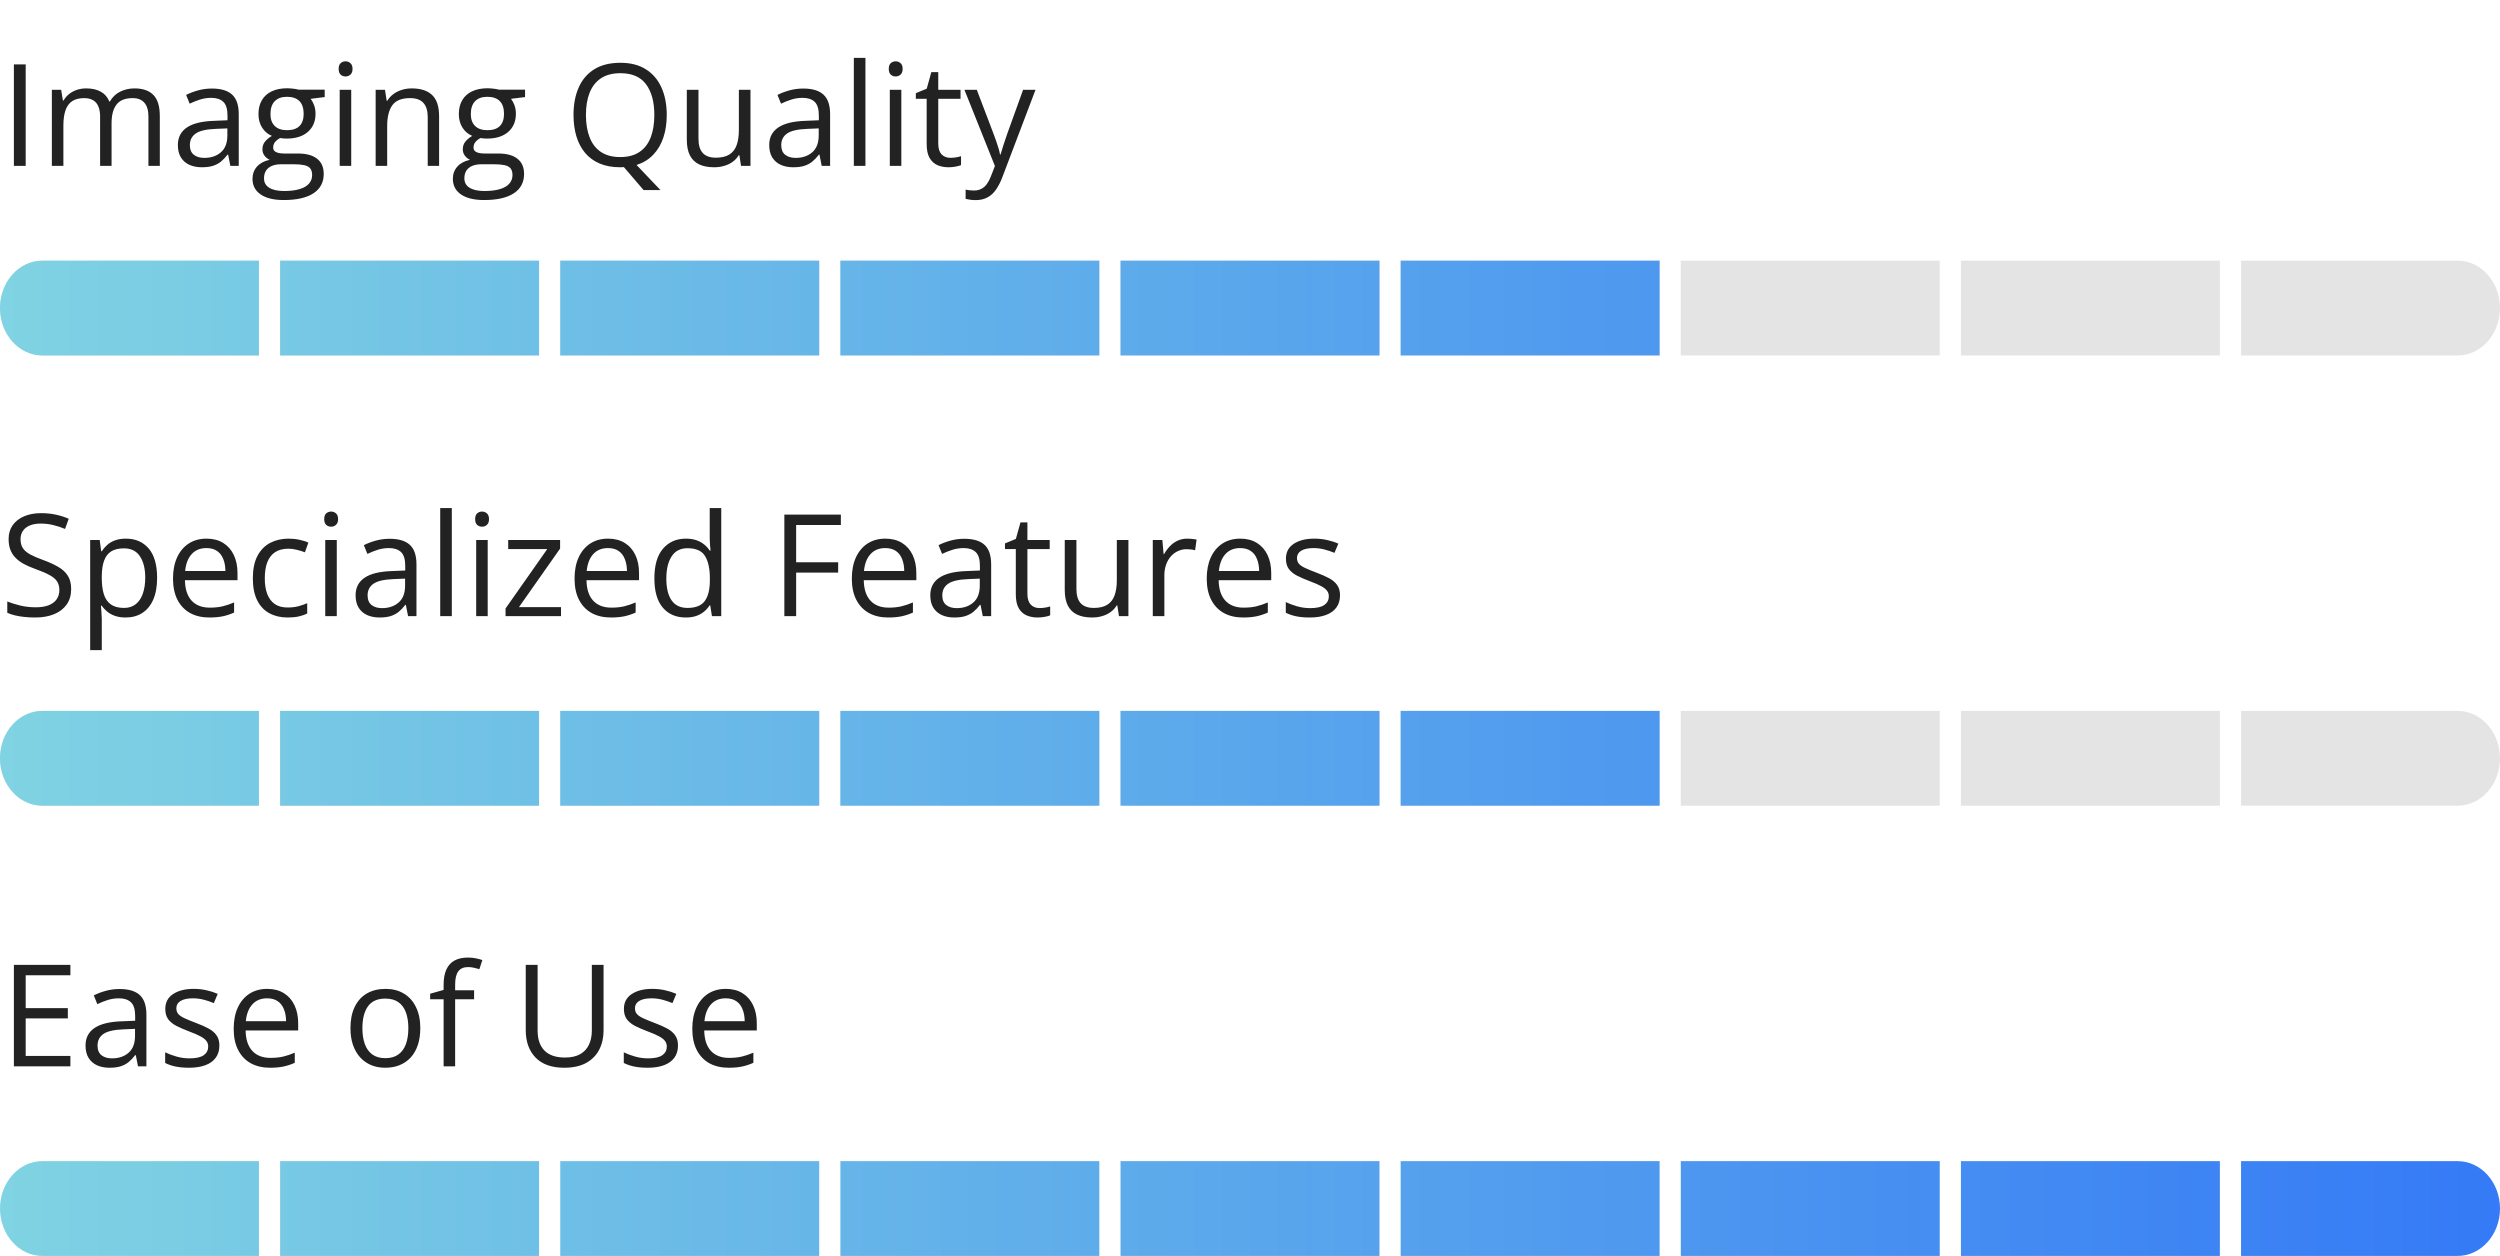 <svg width="211" height="106" viewBox="0 0 211 106" fill="none" xmlns="http://www.w3.org/2000/svg">
<path d="M1.172 14V5.434H2.168V14H1.172ZM11.35 7.461C12.057 7.461 12.59 7.646 12.949 8.018C13.309 8.385 13.488 8.977 13.488 9.793V14H12.527V9.84C12.527 9.32 12.414 8.932 12.188 8.674C11.965 8.412 11.633 8.281 11.191 8.281C10.57 8.281 10.119 8.461 9.838 8.82C9.557 9.18 9.416 9.709 9.416 10.408V14H8.449V9.84C8.449 9.492 8.398 9.203 8.297 8.973C8.199 8.742 8.051 8.57 7.852 8.457C7.656 8.34 7.408 8.281 7.107 8.281C6.682 8.281 6.34 8.369 6.082 8.545C5.824 8.721 5.637 8.982 5.52 9.33C5.406 9.674 5.35 10.098 5.35 10.602V14H4.377V7.578H5.162L5.309 8.486H5.361C5.49 8.264 5.652 8.076 5.848 7.924C6.043 7.771 6.262 7.656 6.504 7.578C6.746 7.5 7.004 7.461 7.277 7.461C7.766 7.461 8.174 7.553 8.502 7.736C8.834 7.916 9.074 8.191 9.223 8.562H9.275C9.486 8.191 9.775 7.916 10.143 7.736C10.51 7.553 10.912 7.461 11.35 7.461ZM17.889 7.473C18.654 7.473 19.223 7.645 19.594 7.988C19.965 8.332 20.15 8.881 20.15 9.635V14H19.441L19.254 13.051H19.207C19.027 13.285 18.84 13.482 18.645 13.643C18.449 13.799 18.223 13.918 17.965 14C17.711 14.078 17.398 14.117 17.027 14.117C16.637 14.117 16.289 14.049 15.984 13.912C15.684 13.775 15.445 13.568 15.27 13.291C15.098 13.014 15.012 12.662 15.012 12.236C15.012 11.596 15.266 11.104 15.773 10.76C16.281 10.416 17.055 10.229 18.094 10.197L19.201 10.15V9.758C19.201 9.203 19.082 8.814 18.844 8.592C18.605 8.369 18.27 8.258 17.836 8.258C17.5 8.258 17.18 8.307 16.875 8.404C16.57 8.502 16.281 8.617 16.008 8.75L15.709 8.012C15.998 7.863 16.33 7.736 16.705 7.631C17.08 7.525 17.475 7.473 17.889 7.473ZM19.189 10.836L18.211 10.877C17.41 10.908 16.846 11.039 16.518 11.27C16.189 11.5 16.025 11.826 16.025 12.248C16.025 12.615 16.137 12.887 16.359 13.062C16.582 13.238 16.877 13.326 17.244 13.326C17.814 13.326 18.281 13.168 18.645 12.852C19.008 12.535 19.189 12.06 19.189 11.428V10.836ZM23.947 16.883C23.104 16.883 22.453 16.725 21.996 16.408C21.539 16.096 21.311 15.656 21.311 15.09C21.311 14.688 21.438 14.344 21.691 14.059C21.949 13.773 22.305 13.584 22.758 13.49C22.59 13.412 22.445 13.295 22.324 13.139C22.207 12.982 22.148 12.803 22.148 12.6C22.148 12.365 22.213 12.16 22.342 11.984C22.475 11.805 22.676 11.633 22.945 11.469C22.609 11.332 22.336 11.102 22.125 10.777C21.918 10.449 21.814 10.068 21.814 9.635C21.814 9.174 21.91 8.781 22.102 8.457C22.293 8.129 22.57 7.879 22.934 7.707C23.297 7.535 23.736 7.449 24.252 7.449C24.365 7.449 24.479 7.455 24.592 7.467C24.709 7.475 24.82 7.488 24.926 7.508C25.031 7.523 25.123 7.543 25.201 7.566H27.404V8.193L26.221 8.34C26.338 8.492 26.436 8.676 26.514 8.891C26.592 9.105 26.631 9.344 26.631 9.605C26.631 10.246 26.414 10.756 25.98 11.135C25.547 11.51 24.951 11.697 24.193 11.697C24.014 11.697 23.83 11.682 23.643 11.65C23.451 11.756 23.305 11.873 23.203 12.002C23.105 12.131 23.057 12.279 23.057 12.447C23.057 12.572 23.094 12.672 23.168 12.746C23.246 12.82 23.357 12.875 23.502 12.91C23.646 12.941 23.82 12.957 24.023 12.957H25.154C25.854 12.957 26.389 13.104 26.76 13.396C27.135 13.69 27.322 14.117 27.322 14.68C27.322 15.391 27.033 15.935 26.455 16.314C25.877 16.693 25.041 16.883 23.947 16.883ZM23.977 16.121C24.508 16.121 24.947 16.066 25.295 15.957C25.646 15.852 25.908 15.697 26.08 15.494C26.256 15.295 26.344 15.057 26.344 14.779C26.344 14.521 26.285 14.326 26.168 14.193C26.051 14.065 25.879 13.979 25.652 13.935C25.426 13.889 25.148 13.865 24.82 13.865H23.707C23.418 13.865 23.166 13.91 22.951 14C22.736 14.09 22.57 14.223 22.453 14.398C22.34 14.574 22.283 14.793 22.283 15.055C22.283 15.402 22.43 15.666 22.723 15.846C23.016 16.029 23.434 16.121 23.977 16.121ZM24.229 10.988C24.693 10.988 25.043 10.871 25.277 10.637C25.512 10.402 25.629 10.06 25.629 9.611C25.629 9.131 25.51 8.771 25.271 8.533C25.033 8.291 24.682 8.17 24.217 8.17C23.771 8.17 23.428 8.295 23.186 8.545C22.947 8.791 22.828 9.152 22.828 9.629C22.828 10.066 22.949 10.402 23.191 10.637C23.434 10.871 23.779 10.988 24.229 10.988ZM29.643 7.578V14H28.67V7.578H29.643ZM29.168 5.176C29.328 5.176 29.465 5.229 29.578 5.334C29.695 5.436 29.754 5.596 29.754 5.814C29.754 6.029 29.695 6.189 29.578 6.295C29.465 6.4 29.328 6.453 29.168 6.453C29 6.453 28.859 6.4 28.746 6.295C28.637 6.189 28.582 6.029 28.582 5.814C28.582 5.596 28.637 5.436 28.746 5.334C28.859 5.229 29 5.176 29.168 5.176ZM34.746 7.461C35.508 7.461 36.084 7.648 36.475 8.023C36.865 8.395 37.06 8.992 37.06 9.816V14H36.1V9.881C36.1 9.346 35.977 8.945 35.73 8.68C35.488 8.414 35.115 8.281 34.611 8.281C33.9 8.281 33.4 8.482 33.111 8.885C32.822 9.287 32.678 9.871 32.678 10.637V14H31.705V7.578H32.49L32.637 8.504H32.69C32.826 8.277 33 8.088 33.211 7.936C33.422 7.779 33.658 7.662 33.92 7.584C34.182 7.502 34.457 7.461 34.746 7.461ZM40.857 16.883C40.014 16.883 39.363 16.725 38.906 16.408C38.449 16.096 38.221 15.656 38.221 15.09C38.221 14.688 38.348 14.344 38.602 14.059C38.859 13.773 39.215 13.584 39.668 13.49C39.5 13.412 39.355 13.295 39.234 13.139C39.117 12.982 39.059 12.803 39.059 12.6C39.059 12.365 39.123 12.16 39.252 11.984C39.385 11.805 39.586 11.633 39.855 11.469C39.52 11.332 39.246 11.102 39.035 10.777C38.828 10.449 38.725 10.068 38.725 9.635C38.725 9.174 38.82 8.781 39.012 8.457C39.203 8.129 39.48 7.879 39.844 7.707C40.207 7.535 40.647 7.449 41.162 7.449C41.275 7.449 41.389 7.455 41.502 7.467C41.619 7.475 41.73 7.488 41.836 7.508C41.941 7.523 42.033 7.543 42.111 7.566H44.315V8.193L43.131 8.34C43.248 8.492 43.346 8.676 43.424 8.891C43.502 9.105 43.541 9.344 43.541 9.605C43.541 10.246 43.324 10.756 42.891 11.135C42.457 11.51 41.861 11.697 41.103 11.697C40.924 11.697 40.74 11.682 40.553 11.65C40.361 11.756 40.215 11.873 40.113 12.002C40.016 12.131 39.967 12.279 39.967 12.447C39.967 12.572 40.004 12.672 40.078 12.746C40.156 12.82 40.268 12.875 40.412 12.91C40.557 12.941 40.73 12.957 40.934 12.957H42.065C42.764 12.957 43.299 13.104 43.67 13.396C44.045 13.69 44.232 14.117 44.232 14.68C44.232 15.391 43.943 15.935 43.365 16.314C42.787 16.693 41.951 16.883 40.857 16.883ZM40.887 16.121C41.418 16.121 41.857 16.066 42.205 15.957C42.557 15.852 42.818 15.697 42.99 15.494C43.166 15.295 43.254 15.057 43.254 14.779C43.254 14.521 43.195 14.326 43.078 14.193C42.961 14.065 42.789 13.979 42.562 13.935C42.336 13.889 42.059 13.865 41.73 13.865H40.617C40.328 13.865 40.076 13.91 39.861 14C39.647 14.09 39.48 14.223 39.363 14.398C39.25 14.574 39.193 14.793 39.193 15.055C39.193 15.402 39.34 15.666 39.633 15.846C39.926 16.029 40.344 16.121 40.887 16.121ZM41.139 10.988C41.603 10.988 41.953 10.871 42.188 10.637C42.422 10.402 42.539 10.06 42.539 9.611C42.539 9.131 42.42 8.771 42.182 8.533C41.943 8.291 41.592 8.17 41.127 8.17C40.682 8.17 40.338 8.295 40.096 8.545C39.857 8.791 39.738 9.152 39.738 9.629C39.738 10.066 39.859 10.402 40.102 10.637C40.344 10.871 40.69 10.988 41.139 10.988ZM56.273 9.705C56.273 10.408 56.178 11.045 55.986 11.615C55.795 12.185 55.51 12.668 55.131 13.062C54.756 13.457 54.287 13.744 53.725 13.924L55.74 16.039H54.316L52.658 14.105C52.607 14.105 52.555 14.107 52.5 14.111C52.449 14.115 52.398 14.117 52.348 14.117C51.684 14.117 51.103 14.012 50.607 13.801C50.115 13.59 49.705 13.289 49.377 12.898C49.053 12.508 48.809 12.041 48.645 11.498C48.484 10.955 48.404 10.354 48.404 9.693C48.404 8.818 48.549 8.051 48.838 7.391C49.127 6.73 49.565 6.217 50.15 5.85C50.74 5.482 51.478 5.299 52.365 5.299C53.213 5.299 53.926 5.48 54.504 5.844C55.086 6.207 55.525 6.719 55.822 7.379C56.123 8.035 56.273 8.811 56.273 9.705ZM49.453 9.705C49.453 10.432 49.557 11.06 49.764 11.592C49.971 12.123 50.287 12.533 50.713 12.822C51.143 13.111 51.688 13.256 52.348 13.256C53.012 13.256 53.555 13.111 53.977 12.822C54.402 12.533 54.717 12.123 54.92 11.592C55.123 11.06 55.225 10.432 55.225 9.705C55.225 8.6 54.992 7.736 54.527 7.115C54.066 6.49 53.346 6.178 52.365 6.178C51.701 6.178 51.154 6.32 50.725 6.605C50.295 6.891 49.975 7.297 49.764 7.824C49.557 8.348 49.453 8.975 49.453 9.705ZM63.34 7.578V14H62.543L62.402 13.098H62.35C62.217 13.32 62.045 13.508 61.834 13.66C61.623 13.812 61.385 13.926 61.119 14C60.857 14.078 60.578 14.117 60.281 14.117C59.773 14.117 59.348 14.035 59.004 13.871C58.66 13.707 58.4 13.453 58.225 13.109C58.053 12.766 57.967 12.324 57.967 11.785V7.578H58.951V11.715C58.951 12.25 59.072 12.65 59.315 12.916C59.557 13.178 59.926 13.309 60.422 13.309C60.898 13.309 61.277 13.219 61.559 13.039C61.844 12.859 62.049 12.596 62.174 12.248C62.299 11.896 62.361 11.467 62.361 10.959V7.578H63.34ZM67.799 7.473C68.564 7.473 69.133 7.645 69.504 7.988C69.875 8.332 70.061 8.881 70.061 9.635V14H69.352L69.164 13.051H69.117C68.938 13.285 68.75 13.482 68.555 13.643C68.359 13.799 68.133 13.918 67.875 14C67.621 14.078 67.309 14.117 66.938 14.117C66.547 14.117 66.199 14.049 65.894 13.912C65.594 13.775 65.356 13.568 65.18 13.291C65.008 13.014 64.922 12.662 64.922 12.236C64.922 11.596 65.176 11.104 65.684 10.76C66.191 10.416 66.965 10.229 68.004 10.197L69.111 10.15V9.758C69.111 9.203 68.992 8.814 68.754 8.592C68.516 8.369 68.18 8.258 67.746 8.258C67.41 8.258 67.09 8.307 66.785 8.404C66.481 8.502 66.191 8.617 65.918 8.75L65.619 8.012C65.908 7.863 66.24 7.736 66.615 7.631C66.99 7.525 67.385 7.473 67.799 7.473ZM69.1 10.836L68.121 10.877C67.32 10.908 66.756 11.039 66.428 11.27C66.1 11.5 65.936 11.826 65.936 12.248C65.936 12.615 66.047 12.887 66.269 13.062C66.492 13.238 66.787 13.326 67.154 13.326C67.725 13.326 68.191 13.168 68.555 12.852C68.918 12.535 69.1 12.06 69.1 11.428V10.836ZM73.043 14H72.064V4.883H73.043V14ZM76.072 7.578V14H75.1V7.578H76.072ZM75.598 5.176C75.758 5.176 75.894 5.229 76.008 5.334C76.125 5.436 76.184 5.596 76.184 5.814C76.184 6.029 76.125 6.189 76.008 6.295C75.894 6.4 75.758 6.453 75.598 6.453C75.43 6.453 75.289 6.4 75.176 6.295C75.066 6.189 75.012 6.029 75.012 5.814C75.012 5.596 75.066 5.436 75.176 5.334C75.289 5.229 75.43 5.176 75.598 5.176ZM80.209 13.32C80.369 13.32 80.533 13.307 80.701 13.279C80.869 13.252 81.006 13.219 81.111 13.18V13.935C80.998 13.986 80.84 14.029 80.637 14.065C80.438 14.1 80.242 14.117 80.051 14.117C79.711 14.117 79.402 14.059 79.125 13.941C78.848 13.82 78.625 13.617 78.457 13.332C78.293 13.047 78.211 12.652 78.211 12.148V8.34H77.297V7.865L78.217 7.484L78.603 6.09H79.189V7.578H81.07V8.34H79.189V12.119C79.189 12.521 79.281 12.822 79.465 13.021C79.652 13.221 79.9 13.32 80.209 13.32ZM81.398 7.578H82.441L83.859 11.305C83.941 11.523 84.018 11.734 84.088 11.938C84.158 12.137 84.221 12.328 84.275 12.512C84.33 12.695 84.373 12.873 84.404 13.045H84.445C84.5 12.85 84.578 12.594 84.68 12.277C84.781 11.957 84.891 11.631 85.008 11.299L86.35 7.578H87.398L84.603 14.943C84.455 15.338 84.281 15.682 84.082 15.975C83.887 16.268 83.648 16.492 83.367 16.648C83.086 16.809 82.746 16.889 82.348 16.889C82.164 16.889 82.002 16.877 81.861 16.854C81.721 16.834 81.6 16.811 81.498 16.783V16.004C81.584 16.023 81.688 16.041 81.809 16.057C81.934 16.072 82.062 16.08 82.195 16.08C82.438 16.08 82.647 16.033 82.822 15.94C83.002 15.85 83.156 15.717 83.285 15.541C83.414 15.365 83.525 15.156 83.619 14.914L83.971 14.012L81.398 7.578Z" fill="#222222"/>
<path d="M0 26C0 23.791 1.601 22 3.576 22H21.855V30H3.576C1.601 30 0 28.209 0 26Z" fill="#E4E4E4"/>
<path d="M23.643 22H45.498V30H23.643V22Z" fill="#E4E4E4"/>
<path d="M47.286 22H69.141V30H47.286V22Z" fill="#E4E4E4"/>
<path d="M70.929 22H92.784V30H70.929V22Z" fill="#E4E4E4"/>
<path d="M94.573 22H116.428V30H94.573V22Z" fill="#E4E4E4"/>
<path d="M118.216 22H140.071V30H118.216V22Z" fill="#E4E4E4"/>
<path d="M141.859 22H163.714V30H141.859V22Z" fill="#E4E4E4"/>
<path d="M165.502 22H187.357V30H165.502V22Z" fill="#E4E4E4"/>
<path d="M0 26C0 23.791 1.601 22 3.576 22H21.855V30H3.576C1.601 30 0 28.209 0 26Z" fill="url(#paint0_linear_4446_1970)"/>
<path d="M23.643 22H45.498V30H23.643V22Z" fill="url(#paint1_linear_4446_1970)"/>
<path d="M47.286 22H69.141V30H47.286V22Z" fill="url(#paint2_linear_4446_1970)"/>
<path d="M70.929 22H92.784V30H70.929V22Z" fill="url(#paint3_linear_4446_1970)"/>
<path d="M94.573 22H116.428V30H94.573V22Z" fill="url(#paint4_linear_4446_1970)"/>
<path d="M118.216 22H140.071V30H118.216V22Z" fill="url(#paint5_linear_4446_1970)"/>
<path d="M189.145 22H207.424C209.399 22 211 23.791 211 26C211 28.209 209.399 30 207.424 30H189.145V22Z" fill="#E4E4E4"/>
<path d="M6.006 49.721C6.006 50.228 5.879 50.662 5.625 51.022C5.375 51.377 5.023 51.648 4.57 51.836C4.117 52.023 3.584 52.117 2.971 52.117C2.646 52.117 2.34 52.102 2.051 52.07C1.762 52.039 1.496 51.994 1.254 51.935C1.012 51.877 0.799 51.805 0.615 51.719V50.764C0.908 50.885 1.266 50.998 1.688 51.103C2.109 51.205 2.551 51.256 3.012 51.256C3.441 51.256 3.805 51.199 4.102 51.086C4.398 50.969 4.623 50.803 4.775 50.588C4.932 50.369 5.01 50.107 5.01 49.803C5.01 49.51 4.945 49.266 4.816 49.07C4.688 48.871 4.473 48.691 4.172 48.531C3.875 48.367 3.469 48.193 2.953 48.01C2.59 47.881 2.27 47.74 1.992 47.588C1.715 47.432 1.482 47.256 1.295 47.06C1.107 46.865 0.965 46.639 0.867 46.381C0.773 46.123 0.727 45.828 0.727 45.496C0.727 45.039 0.842 44.648 1.072 44.324C1.307 43.996 1.629 43.746 2.039 43.574C2.453 43.398 2.928 43.31 3.463 43.31C3.92 43.31 4.342 43.353 4.729 43.44C5.119 43.525 5.477 43.641 5.801 43.785L5.49 44.641C5.182 44.512 4.854 44.404 4.506 44.318C4.162 44.232 3.807 44.19 3.439 44.19C3.072 44.19 2.762 44.244 2.508 44.353C2.258 44.459 2.066 44.609 1.934 44.805C1.801 45 1.734 45.232 1.734 45.502C1.734 45.803 1.797 46.053 1.922 46.252C2.051 46.451 2.254 46.629 2.531 46.785C2.812 46.938 3.184 47.098 3.645 47.266C4.148 47.449 4.576 47.645 4.928 47.852C5.279 48.055 5.547 48.305 5.73 48.602C5.914 48.895 6.006 49.268 6.006 49.721ZM10.629 45.461C11.43 45.461 12.068 45.736 12.545 46.287C13.021 46.838 13.26 47.666 13.26 48.772C13.26 49.502 13.15 50.115 12.932 50.611C12.713 51.107 12.404 51.482 12.006 51.736C11.611 51.99 11.145 52.117 10.605 52.117C10.266 52.117 9.967 52.072 9.709 51.982C9.451 51.893 9.23 51.772 9.047 51.619C8.863 51.467 8.711 51.301 8.59 51.121H8.52C8.531 51.273 8.545 51.457 8.561 51.672C8.58 51.887 8.59 52.074 8.59 52.234V54.871H7.611V45.578H8.414L8.543 46.527H8.59C8.715 46.332 8.867 46.154 9.047 45.994C9.227 45.83 9.445 45.701 9.703 45.607C9.965 45.51 10.273 45.461 10.629 45.461ZM10.459 46.281C10.014 46.281 9.654 46.367 9.381 46.539C9.111 46.711 8.914 46.969 8.789 47.312C8.664 47.652 8.598 48.08 8.59 48.596V48.783C8.59 49.326 8.648 49.785 8.766 50.16C8.887 50.535 9.084 50.82 9.357 51.016C9.635 51.211 10.006 51.309 10.471 51.309C10.869 51.309 11.201 51.201 11.467 50.986C11.732 50.772 11.93 50.473 12.059 50.09C12.191 49.703 12.258 49.26 12.258 48.76C12.258 48.002 12.109 47.4 11.812 46.955C11.52 46.506 11.068 46.281 10.459 46.281ZM17.432 45.461C17.979 45.461 18.447 45.582 18.838 45.824C19.229 46.066 19.527 46.406 19.734 46.844C19.941 47.277 20.045 47.785 20.045 48.367V48.971H15.609C15.621 49.725 15.809 50.299 16.172 50.693C16.535 51.088 17.047 51.285 17.707 51.285C18.113 51.285 18.473 51.248 18.785 51.174C19.098 51.1 19.422 50.99 19.758 50.846V51.701C19.434 51.846 19.111 51.951 18.791 52.018C18.475 52.084 18.1 52.117 17.666 52.117C17.049 52.117 16.51 51.992 16.049 51.742C15.592 51.488 15.236 51.117 14.982 50.629C14.729 50.141 14.602 49.543 14.602 48.836C14.602 48.145 14.717 47.547 14.947 47.043C15.182 46.535 15.51 46.145 15.932 45.871C16.357 45.598 16.857 45.461 17.432 45.461ZM17.42 46.258C16.9 46.258 16.486 46.428 16.178 46.768C15.869 47.107 15.685 47.582 15.627 48.191H19.025C19.021 47.809 18.961 47.473 18.844 47.184C18.73 46.891 18.557 46.664 18.322 46.504C18.088 46.34 17.787 46.258 17.42 46.258ZM24.27 52.117C23.691 52.117 23.182 51.998 22.74 51.76C22.299 51.522 21.955 51.158 21.709 50.67C21.463 50.182 21.34 49.566 21.34 48.824C21.34 48.047 21.469 47.412 21.727 46.92C21.988 46.424 22.348 46.057 22.805 45.818C23.262 45.58 23.781 45.461 24.363 45.461C24.684 45.461 24.992 45.494 25.289 45.56C25.59 45.623 25.836 45.703 26.027 45.801L25.734 46.615C25.539 46.537 25.312 46.467 25.055 46.404C24.801 46.342 24.562 46.31 24.34 46.31C23.895 46.31 23.523 46.406 23.227 46.598C22.934 46.789 22.713 47.07 22.564 47.441C22.42 47.812 22.348 48.27 22.348 48.812C22.348 49.332 22.418 49.775 22.559 50.143C22.703 50.51 22.916 50.791 23.197 50.986C23.482 51.178 23.838 51.273 24.264 51.273C24.604 51.273 24.91 51.238 25.184 51.168C25.457 51.094 25.705 51.008 25.928 50.91V51.777C25.713 51.887 25.473 51.971 25.207 52.029C24.945 52.088 24.633 52.117 24.27 52.117ZM28.424 45.578V52H27.451V45.578H28.424ZM27.949 43.176C28.109 43.176 28.246 43.228 28.359 43.334C28.477 43.435 28.535 43.596 28.535 43.815C28.535 44.029 28.477 44.19 28.359 44.295C28.246 44.4 28.109 44.453 27.949 44.453C27.781 44.453 27.641 44.4 27.527 44.295C27.418 44.19 27.363 44.029 27.363 43.815C27.363 43.596 27.418 43.435 27.527 43.334C27.641 43.228 27.781 43.176 27.949 43.176ZM32.889 45.473C33.654 45.473 34.223 45.645 34.594 45.988C34.965 46.332 35.15 46.881 35.15 47.635V52H34.441L34.254 51.051H34.207C34.027 51.285 33.84 51.482 33.645 51.643C33.449 51.799 33.223 51.918 32.965 52C32.711 52.078 32.398 52.117 32.027 52.117C31.637 52.117 31.289 52.049 30.984 51.912C30.684 51.775 30.445 51.568 30.27 51.291C30.098 51.014 30.012 50.662 30.012 50.236C30.012 49.596 30.266 49.103 30.773 48.76C31.281 48.416 32.055 48.228 33.094 48.197L34.201 48.15V47.758C34.201 47.203 34.082 46.815 33.844 46.592C33.605 46.369 33.27 46.258 32.836 46.258C32.5 46.258 32.18 46.307 31.875 46.404C31.57 46.502 31.281 46.617 31.008 46.75L30.709 46.012C30.998 45.863 31.33 45.736 31.705 45.631C32.08 45.525 32.475 45.473 32.889 45.473ZM34.19 48.836L33.211 48.877C32.41 48.908 31.846 49.039 31.518 49.27C31.189 49.5 31.025 49.826 31.025 50.248C31.025 50.615 31.137 50.887 31.359 51.062C31.582 51.238 31.877 51.326 32.244 51.326C32.815 51.326 33.281 51.168 33.645 50.852C34.008 50.535 34.19 50.06 34.19 49.428V48.836ZM38.133 52H37.154V42.883H38.133V52ZM41.162 45.578V52H40.19V45.578H41.162ZM40.688 43.176C40.848 43.176 40.984 43.228 41.098 43.334C41.215 43.435 41.273 43.596 41.273 43.815C41.273 44.029 41.215 44.19 41.098 44.295C40.984 44.4 40.848 44.453 40.688 44.453C40.52 44.453 40.379 44.4 40.266 44.295C40.156 44.19 40.102 44.029 40.102 43.815C40.102 43.596 40.156 43.435 40.266 43.334C40.379 43.228 40.52 43.176 40.688 43.176ZM47.35 52H42.668V51.355L46.19 46.34H42.891V45.578H47.273V46.299L43.799 51.244H47.35V52ZM51.322 45.461C51.869 45.461 52.338 45.582 52.728 45.824C53.119 46.066 53.418 46.406 53.625 46.844C53.832 47.277 53.935 47.785 53.935 48.367V48.971H49.5C49.512 49.725 49.699 50.299 50.062 50.693C50.426 51.088 50.938 51.285 51.598 51.285C52.004 51.285 52.363 51.248 52.676 51.174C52.988 51.1 53.312 50.99 53.648 50.846V51.701C53.324 51.846 53.002 51.951 52.682 52.018C52.365 52.084 51.99 52.117 51.557 52.117C50.94 52.117 50.4 51.992 49.94 51.742C49.482 51.488 49.127 51.117 48.873 50.629C48.619 50.141 48.492 49.543 48.492 48.836C48.492 48.145 48.607 47.547 48.838 47.043C49.072 46.535 49.4 46.145 49.822 45.871C50.248 45.598 50.748 45.461 51.322 45.461ZM51.31 46.258C50.791 46.258 50.377 46.428 50.068 46.768C49.76 47.107 49.576 47.582 49.518 48.191H52.916C52.912 47.809 52.852 47.473 52.734 47.184C52.621 46.891 52.447 46.664 52.213 46.504C51.978 46.34 51.678 46.258 51.31 46.258ZM57.873 52.117C57.06 52.117 56.416 51.84 55.94 51.285C55.467 50.73 55.23 49.906 55.23 48.812C55.23 47.707 55.473 46.873 55.957 46.31C56.441 45.744 57.086 45.461 57.891 45.461C58.23 45.461 58.527 45.506 58.781 45.596C59.035 45.685 59.254 45.807 59.438 45.959C59.621 46.107 59.775 46.277 59.9 46.469H59.971C59.955 46.348 59.94 46.182 59.924 45.971C59.908 45.76 59.9 45.588 59.9 45.455V42.883H60.873V52H60.088L59.941 51.086H59.9C59.779 51.277 59.625 51.451 59.438 51.607C59.254 51.764 59.033 51.889 58.775 51.982C58.522 52.072 58.221 52.117 57.873 52.117ZM58.025 51.309C58.713 51.309 59.199 51.113 59.484 50.723C59.77 50.332 59.912 49.752 59.912 48.982V48.807C59.912 47.99 59.775 47.363 59.502 46.926C59.232 46.488 58.74 46.27 58.025 46.27C57.428 46.27 56.98 46.5 56.684 46.961C56.387 47.418 56.238 48.043 56.238 48.836C56.238 49.625 56.385 50.234 56.678 50.664C56.975 51.094 57.424 51.309 58.025 51.309ZM67.195 52H66.199V43.434H70.969V44.312H67.195V47.453H70.74V48.326H67.195V52ZM74.725 45.461C75.272 45.461 75.74 45.582 76.131 45.824C76.522 46.066 76.82 46.406 77.027 46.844C77.234 47.277 77.338 47.785 77.338 48.367V48.971H72.902C72.914 49.725 73.102 50.299 73.465 50.693C73.828 51.088 74.34 51.285 75 51.285C75.406 51.285 75.766 51.248 76.078 51.174C76.391 51.1 76.715 50.99 77.051 50.846V51.701C76.727 51.846 76.404 51.951 76.084 52.018C75.768 52.084 75.393 52.117 74.959 52.117C74.342 52.117 73.803 51.992 73.342 51.742C72.885 51.488 72.529 51.117 72.275 50.629C72.022 50.141 71.894 49.543 71.894 48.836C71.894 48.145 72.01 47.547 72.24 47.043C72.475 46.535 72.803 46.145 73.225 45.871C73.65 45.598 74.15 45.461 74.725 45.461ZM74.713 46.258C74.193 46.258 73.779 46.428 73.471 46.768C73.162 47.107 72.978 47.582 72.92 48.191H76.318C76.314 47.809 76.254 47.473 76.137 47.184C76.023 46.891 75.85 46.664 75.615 46.504C75.381 46.34 75.08 46.258 74.713 46.258ZM81.393 45.473C82.158 45.473 82.727 45.645 83.098 45.988C83.469 46.332 83.654 46.881 83.654 47.635V52H82.945L82.758 51.051H82.711C82.531 51.285 82.344 51.482 82.148 51.643C81.953 51.799 81.727 51.918 81.469 52C81.215 52.078 80.902 52.117 80.531 52.117C80.141 52.117 79.793 52.049 79.488 51.912C79.188 51.775 78.949 51.568 78.773 51.291C78.602 51.014 78.516 50.662 78.516 50.236C78.516 49.596 78.769 49.103 79.277 48.76C79.785 48.416 80.559 48.228 81.598 48.197L82.705 48.15V47.758C82.705 47.203 82.586 46.815 82.348 46.592C82.109 46.369 81.773 46.258 81.34 46.258C81.004 46.258 80.684 46.307 80.379 46.404C80.074 46.502 79.785 46.617 79.512 46.75L79.213 46.012C79.502 45.863 79.834 45.736 80.209 45.631C80.584 45.525 80.978 45.473 81.393 45.473ZM82.693 48.836L81.715 48.877C80.914 48.908 80.35 49.039 80.022 49.27C79.693 49.5 79.529 49.826 79.529 50.248C79.529 50.615 79.641 50.887 79.863 51.062C80.086 51.238 80.381 51.326 80.748 51.326C81.318 51.326 81.785 51.168 82.148 50.852C82.512 50.535 82.693 50.06 82.693 49.428V48.836ZM87.732 51.32C87.893 51.32 88.057 51.307 88.225 51.279C88.393 51.252 88.529 51.219 88.635 51.18V51.935C88.522 51.986 88.363 52.029 88.16 52.065C87.961 52.1 87.766 52.117 87.574 52.117C87.234 52.117 86.926 52.059 86.648 51.941C86.371 51.82 86.148 51.617 85.981 51.332C85.816 51.047 85.734 50.652 85.734 50.148V46.34H84.82V45.865L85.74 45.484L86.127 44.09H86.713V45.578H88.594V46.34H86.713V50.119C86.713 50.522 86.805 50.822 86.988 51.022C87.176 51.221 87.424 51.32 87.732 51.32ZM95.238 45.578V52H94.441L94.301 51.098H94.248C94.115 51.32 93.943 51.508 93.732 51.66C93.522 51.812 93.283 51.926 93.018 52C92.756 52.078 92.477 52.117 92.18 52.117C91.672 52.117 91.246 52.035 90.902 51.871C90.559 51.707 90.299 51.453 90.123 51.109C89.951 50.766 89.865 50.324 89.865 49.785V45.578H90.85V49.715C90.85 50.25 90.971 50.65 91.213 50.916C91.455 51.178 91.824 51.309 92.32 51.309C92.797 51.309 93.176 51.219 93.457 51.039C93.742 50.859 93.947 50.596 94.072 50.248C94.197 49.897 94.26 49.467 94.26 48.959V45.578H95.238ZM100.213 45.461C100.342 45.461 100.477 45.469 100.617 45.484C100.758 45.496 100.883 45.514 100.992 45.537L100.869 46.44C100.764 46.412 100.646 46.391 100.518 46.375C100.389 46.359 100.268 46.352 100.154 46.352C99.897 46.352 99.652 46.404 99.422 46.51C99.195 46.611 98.996 46.76 98.824 46.955C98.652 47.147 98.518 47.379 98.42 47.652C98.322 47.922 98.273 48.223 98.273 48.555V52H97.295V45.578H98.103L98.209 46.762H98.25C98.383 46.523 98.543 46.307 98.731 46.111C98.918 45.912 99.135 45.754 99.381 45.637C99.631 45.52 99.908 45.461 100.213 45.461ZM104.678 45.461C105.225 45.461 105.693 45.582 106.084 45.824C106.475 46.066 106.773 46.406 106.98 46.844C107.188 47.277 107.291 47.785 107.291 48.367V48.971H102.855C102.867 49.725 103.055 50.299 103.418 50.693C103.781 51.088 104.293 51.285 104.953 51.285C105.359 51.285 105.719 51.248 106.031 51.174C106.344 51.1 106.668 50.99 107.004 50.846V51.701C106.68 51.846 106.357 51.951 106.037 52.018C105.721 52.084 105.346 52.117 104.912 52.117C104.295 52.117 103.756 51.992 103.295 51.742C102.838 51.488 102.482 51.117 102.229 50.629C101.975 50.141 101.848 49.543 101.848 48.836C101.848 48.145 101.963 47.547 102.193 47.043C102.428 46.535 102.756 46.145 103.178 45.871C103.604 45.598 104.104 45.461 104.678 45.461ZM104.666 46.258C104.146 46.258 103.732 46.428 103.424 46.768C103.115 47.107 102.932 47.582 102.873 48.191H106.271C106.268 47.809 106.207 47.473 106.09 47.184C105.977 46.891 105.803 46.664 105.568 46.504C105.334 46.34 105.033 46.258 104.666 46.258ZM113.098 50.242C113.098 50.652 112.994 50.998 112.787 51.279C112.584 51.557 112.291 51.766 111.908 51.906C111.529 52.047 111.076 52.117 110.549 52.117C110.1 52.117 109.711 52.082 109.383 52.012C109.055 51.941 108.768 51.842 108.521 51.713V50.816C108.783 50.945 109.096 51.062 109.459 51.168C109.822 51.273 110.193 51.326 110.572 51.326C111.127 51.326 111.529 51.236 111.779 51.057C112.029 50.877 112.154 50.633 112.154 50.324C112.154 50.148 112.104 49.994 112.002 49.861C111.904 49.725 111.738 49.594 111.504 49.469C111.27 49.34 110.945 49.199 110.531 49.047C110.121 48.891 109.766 48.736 109.465 48.584C109.168 48.428 108.938 48.238 108.773 48.016C108.613 47.793 108.533 47.504 108.533 47.148C108.533 46.605 108.752 46.19 109.189 45.9C109.631 45.607 110.209 45.461 110.924 45.461C111.311 45.461 111.672 45.5 112.008 45.578C112.348 45.652 112.664 45.754 112.957 45.883L112.629 46.662C112.363 46.549 112.08 46.453 111.779 46.375C111.479 46.297 111.172 46.258 110.859 46.258C110.41 46.258 110.064 46.332 109.822 46.48C109.584 46.629 109.465 46.832 109.465 47.09C109.465 47.289 109.52 47.453 109.629 47.582C109.742 47.711 109.922 47.832 110.168 47.945C110.414 48.059 110.738 48.191 111.141 48.344C111.543 48.492 111.891 48.647 112.184 48.807C112.477 48.963 112.701 49.154 112.857 49.381C113.018 49.603 113.098 49.891 113.098 50.242Z" fill="#222222"/>
<path d="M0 64C0 61.791 1.601 60 3.576 60H21.855V68H3.576C1.601 68 0 66.209 0 64Z" fill="#E4E4E4"/>
<path d="M23.643 60H45.498V68H23.643V60Z" fill="#E4E4E4"/>
<path d="M47.286 60H69.141V68H47.286V60Z" fill="#E4E4E4"/>
<path d="M70.929 60H92.784V68H70.929V60Z" fill="#E4E4E4"/>
<path d="M94.573 60H116.428V68H94.573V60Z" fill="#E4E4E4"/>
<path d="M118.216 60H140.071V68H118.216V60Z" fill="#E4E4E4"/>
<path d="M141.859 60H163.714V68H141.859V60Z" fill="#E4E4E4"/>
<path d="M165.502 60H187.357V68H165.502V60Z" fill="#E4E4E4"/>
<path d="M0 64C0 61.791 1.601 60 3.576 60H21.855V68H3.576C1.601 68 0 66.209 0 64Z" fill="url(#paint6_linear_4446_1970)"/>
<path d="M23.643 60H45.498V68H23.643V60Z" fill="url(#paint7_linear_4446_1970)"/>
<path d="M47.286 60H69.141V68H47.286V60Z" fill="url(#paint8_linear_4446_1970)"/>
<path d="M70.929 60H92.784V68H70.929V60Z" fill="url(#paint9_linear_4446_1970)"/>
<path d="M94.573 60H116.428V68H94.573V60Z" fill="url(#paint10_linear_4446_1970)"/>
<path d="M118.216 60H140.071V68H118.216V60Z" fill="url(#paint11_linear_4446_1970)"/>
<path d="M189.145 60H207.424C209.399 60 211 61.791 211 64C211 66.209 209.399 68 207.424 68H189.145V60Z" fill="#E4E4E4"/>
<path d="M5.941 90H1.172V81.434H5.941V82.312H2.168V85.084H5.725V85.951H2.168V89.121H5.941V90ZM10.096 83.473C10.861 83.473 11.43 83.644 11.801 83.988C12.172 84.332 12.357 84.881 12.357 85.635V90H11.648L11.461 89.051H11.414C11.234 89.285 11.047 89.482 10.852 89.643C10.656 89.799 10.43 89.918 10.172 90C9.918 90.078 9.605 90.117 9.234 90.117C8.844 90.117 8.496 90.049 8.191 89.912C7.891 89.775 7.652 89.568 7.477 89.291C7.305 89.014 7.219 88.662 7.219 88.236C7.219 87.596 7.473 87.103 7.98 86.76C8.488 86.416 9.262 86.228 10.301 86.197L11.408 86.15V85.758C11.408 85.203 11.289 84.814 11.051 84.592C10.812 84.369 10.477 84.258 10.043 84.258C9.707 84.258 9.387 84.307 9.082 84.404C8.777 84.502 8.488 84.617 8.215 84.75L7.916 84.012C8.205 83.863 8.537 83.736 8.912 83.631C9.287 83.525 9.682 83.473 10.096 83.473ZM11.396 86.836L10.418 86.877C9.617 86.908 9.053 87.039 8.725 87.269C8.396 87.5 8.232 87.826 8.232 88.248C8.232 88.615 8.344 88.887 8.566 89.062C8.789 89.238 9.084 89.326 9.451 89.326C10.021 89.326 10.488 89.168 10.852 88.852C11.215 88.535 11.396 88.061 11.396 87.428V86.836ZM18.516 88.242C18.516 88.652 18.412 88.998 18.205 89.279C18.002 89.557 17.709 89.766 17.326 89.906C16.947 90.047 16.494 90.117 15.967 90.117C15.518 90.117 15.129 90.082 14.801 90.012C14.473 89.941 14.185 89.842 13.94 89.713V88.816C14.201 88.945 14.514 89.062 14.877 89.168C15.24 89.273 15.611 89.326 15.99 89.326C16.545 89.326 16.947 89.236 17.197 89.057C17.447 88.877 17.572 88.633 17.572 88.324C17.572 88.148 17.521 87.994 17.42 87.861C17.322 87.725 17.156 87.594 16.922 87.469C16.688 87.34 16.363 87.199 15.949 87.047C15.539 86.891 15.184 86.736 14.883 86.584C14.586 86.428 14.355 86.238 14.191 86.016C14.031 85.793 13.951 85.504 13.951 85.148C13.951 84.606 14.17 84.189 14.607 83.9C15.049 83.607 15.627 83.461 16.342 83.461C16.729 83.461 17.09 83.5 17.426 83.578C17.766 83.652 18.082 83.754 18.375 83.883L18.047 84.662C17.781 84.549 17.498 84.453 17.197 84.375C16.896 84.297 16.59 84.258 16.277 84.258C15.828 84.258 15.482 84.332 15.24 84.481C15.002 84.629 14.883 84.832 14.883 85.09C14.883 85.289 14.938 85.453 15.047 85.582C15.16 85.711 15.34 85.832 15.586 85.945C15.832 86.059 16.156 86.191 16.559 86.344C16.961 86.492 17.309 86.647 17.602 86.807C17.895 86.963 18.119 87.154 18.275 87.381C18.436 87.603 18.516 87.891 18.516 88.242ZM22.553 83.461C23.1 83.461 23.568 83.582 23.959 83.824C24.35 84.066 24.648 84.406 24.855 84.844C25.062 85.277 25.166 85.785 25.166 86.367V86.971H20.73C20.742 87.725 20.93 88.299 21.293 88.693C21.656 89.088 22.168 89.285 22.828 89.285C23.234 89.285 23.594 89.248 23.906 89.174C24.219 89.1 24.543 88.99 24.879 88.846V89.701C24.555 89.846 24.232 89.951 23.912 90.018C23.596 90.084 23.221 90.117 22.787 90.117C22.17 90.117 21.631 89.992 21.17 89.742C20.713 89.488 20.357 89.117 20.104 88.629C19.85 88.141 19.723 87.543 19.723 86.836C19.723 86.144 19.838 85.547 20.068 85.043C20.303 84.535 20.631 84.144 21.053 83.871C21.479 83.598 21.979 83.461 22.553 83.461ZM22.541 84.258C22.021 84.258 21.607 84.428 21.299 84.768C20.99 85.107 20.807 85.582 20.748 86.191H24.146C24.143 85.809 24.082 85.473 23.965 85.184C23.852 84.891 23.678 84.664 23.443 84.504C23.209 84.34 22.908 84.258 22.541 84.258ZM35.473 86.777C35.473 87.305 35.404 87.775 35.268 88.189C35.131 88.603 34.934 88.953 34.676 89.238C34.418 89.523 34.105 89.742 33.738 89.894C33.375 90.043 32.963 90.117 32.502 90.117C32.072 90.117 31.678 90.043 31.318 89.894C30.963 89.742 30.654 89.523 30.393 89.238C30.135 88.953 29.934 88.603 29.789 88.189C29.648 87.775 29.578 87.305 29.578 86.777C29.578 86.074 29.697 85.477 29.936 84.984C30.174 84.488 30.514 84.111 30.955 83.853C31.4 83.592 31.93 83.461 32.543 83.461C33.129 83.461 33.641 83.592 34.078 83.853C34.52 84.115 34.861 84.494 35.103 84.99C35.35 85.482 35.473 86.078 35.473 86.777ZM30.586 86.777C30.586 87.293 30.654 87.74 30.791 88.119C30.928 88.498 31.139 88.791 31.424 88.998C31.709 89.205 32.076 89.309 32.525 89.309C32.971 89.309 33.336 89.205 33.621 88.998C33.91 88.791 34.123 88.498 34.26 88.119C34.397 87.74 34.465 87.293 34.465 86.777C34.465 86.266 34.397 85.824 34.26 85.453C34.123 85.078 33.912 84.789 33.627 84.586C33.342 84.383 32.973 84.281 32.52 84.281C31.852 84.281 31.361 84.502 31.049 84.943C30.74 85.385 30.586 85.996 30.586 86.777ZM40.014 84.34H38.414V90H37.441V84.34H36.305V83.871L37.441 83.549V83.121C37.441 82.582 37.522 82.144 37.682 81.809C37.842 81.469 38.074 81.219 38.379 81.059C38.684 80.898 39.055 80.818 39.492 80.818C39.738 80.818 39.963 80.84 40.166 80.883C40.373 80.926 40.555 80.975 40.711 81.029L40.459 81.797C40.326 81.754 40.176 81.715 40.008 81.68C39.844 81.641 39.676 81.621 39.504 81.621C39.133 81.621 38.857 81.742 38.678 81.984C38.502 82.223 38.414 82.598 38.414 83.109V83.578H40.014V84.34ZM50.941 81.434V86.977C50.941 87.582 50.818 88.121 50.572 88.594C50.33 89.066 49.963 89.439 49.471 89.713C48.978 89.982 48.361 90.117 47.619 90.117C46.56 90.117 45.754 89.83 45.199 89.256C44.648 88.682 44.373 87.914 44.373 86.953V81.434H45.375V86.982C45.375 87.709 45.566 88.269 45.949 88.664C46.336 89.059 46.912 89.256 47.678 89.256C48.201 89.256 48.629 89.162 48.961 88.975C49.297 88.783 49.545 88.518 49.705 88.178C49.869 87.834 49.951 87.438 49.951 86.988V81.434H50.941ZM57.223 88.242C57.223 88.652 57.119 88.998 56.912 89.279C56.709 89.557 56.416 89.766 56.033 89.906C55.654 90.047 55.201 90.117 54.674 90.117C54.225 90.117 53.836 90.082 53.508 90.012C53.18 89.941 52.893 89.842 52.647 89.713V88.816C52.908 88.945 53.221 89.062 53.584 89.168C53.947 89.273 54.318 89.326 54.697 89.326C55.252 89.326 55.654 89.236 55.904 89.057C56.154 88.877 56.279 88.633 56.279 88.324C56.279 88.148 56.228 87.994 56.127 87.861C56.029 87.725 55.863 87.594 55.629 87.469C55.395 87.34 55.07 87.199 54.656 87.047C54.246 86.891 53.891 86.736 53.59 86.584C53.293 86.428 53.062 86.238 52.898 86.016C52.738 85.793 52.658 85.504 52.658 85.148C52.658 84.606 52.877 84.189 53.315 83.9C53.756 83.607 54.334 83.461 55.049 83.461C55.435 83.461 55.797 83.5 56.133 83.578C56.473 83.652 56.789 83.754 57.082 83.883L56.754 84.662C56.488 84.549 56.205 84.453 55.904 84.375C55.603 84.297 55.297 84.258 54.984 84.258C54.535 84.258 54.19 84.332 53.947 84.481C53.709 84.629 53.59 84.832 53.59 85.09C53.59 85.289 53.645 85.453 53.754 85.582C53.867 85.711 54.047 85.832 54.293 85.945C54.539 86.059 54.863 86.191 55.266 86.344C55.668 86.492 56.016 86.647 56.309 86.807C56.602 86.963 56.826 87.154 56.982 87.381C57.143 87.603 57.223 87.891 57.223 88.242ZM61.26 83.461C61.807 83.461 62.275 83.582 62.666 83.824C63.057 84.066 63.355 84.406 63.562 84.844C63.77 85.277 63.873 85.785 63.873 86.367V86.971H59.438C59.449 87.725 59.637 88.299 60 88.693C60.363 89.088 60.875 89.285 61.535 89.285C61.941 89.285 62.301 89.248 62.613 89.174C62.926 89.1 63.25 88.99 63.586 88.846V89.701C63.262 89.846 62.94 89.951 62.619 90.018C62.303 90.084 61.928 90.117 61.494 90.117C60.877 90.117 60.338 89.992 59.877 89.742C59.42 89.488 59.065 89.117 58.81 88.629C58.557 88.141 58.43 87.543 58.43 86.836C58.43 86.144 58.545 85.547 58.775 85.043C59.01 84.535 59.338 84.144 59.76 83.871C60.185 83.598 60.685 83.461 61.26 83.461ZM61.248 84.258C60.728 84.258 60.315 84.428 60.006 84.768C59.697 85.107 59.514 85.582 59.455 86.191H62.853C62.85 85.809 62.789 85.473 62.672 85.184C62.559 84.891 62.385 84.664 62.15 84.504C61.916 84.34 61.615 84.258 61.248 84.258Z" fill="#222222"/>
<path d="M0 102C0 99.791 1.601 98 3.576 98H21.855V106H3.576C1.601 106 0 104.209 0 102Z" fill="url(#paint12_linear_4446_1970)"/>
<path d="M23.643 98H45.498V106H23.643V98Z" fill="url(#paint13_linear_4446_1970)"/>
<path d="M47.286 98H69.141V106H47.286V98Z" fill="url(#paint14_linear_4446_1970)"/>
<path d="M70.929 98H92.784V106H70.929V98Z" fill="url(#paint15_linear_4446_1970)"/>
<path d="M94.573 98H116.428V106H94.573V98Z" fill="url(#paint16_linear_4446_1970)"/>
<path d="M118.216 98H140.071V106H118.216V98Z" fill="url(#paint17_linear_4446_1970)"/>
<path d="M141.859 98H163.714V106H141.859V98Z" fill="url(#paint18_linear_4446_1970)"/>
<path d="M165.502 98H187.357V106H165.502V98Z" fill="url(#paint19_linear_4446_1970)"/>
<path d="M189.145 98H207.424C209.399 98 211 99.791 211 102C211 104.209 209.399 106 207.424 106H189.145V98Z" fill="url(#paint20_linear_4446_1970)"/>
<defs>
<linearGradient id="paint0_linear_4446_1970" x1="0" y1="26" x2="211" y2="26" gradientUnits="userSpaceOnUse">
<stop stop-color="#7FD3E2"/>
<stop offset="1" stop-color="#357AF6"/>
</linearGradient>
<linearGradient id="paint1_linear_4446_1970" x1="0" y1="26" x2="211" y2="26" gradientUnits="userSpaceOnUse">
<stop stop-color="#7FD3E2"/>
<stop offset="1" stop-color="#357AF6"/>
</linearGradient>
<linearGradient id="paint2_linear_4446_1970" x1="0" y1="26" x2="211" y2="26" gradientUnits="userSpaceOnUse">
<stop stop-color="#7FD3E2"/>
<stop offset="1" stop-color="#357AF6"/>
</linearGradient>
<linearGradient id="paint3_linear_4446_1970" x1="0" y1="26" x2="211" y2="26" gradientUnits="userSpaceOnUse">
<stop stop-color="#7FD3E2"/>
<stop offset="1" stop-color="#357AF6"/>
</linearGradient>
<linearGradient id="paint4_linear_4446_1970" x1="0" y1="26" x2="211" y2="26" gradientUnits="userSpaceOnUse">
<stop stop-color="#7FD3E2"/>
<stop offset="1" stop-color="#357AF6"/>
</linearGradient>
<linearGradient id="paint5_linear_4446_1970" x1="0" y1="26" x2="211" y2="26" gradientUnits="userSpaceOnUse">
<stop stop-color="#7FD3E2"/>
<stop offset="1" stop-color="#357AF6"/>
</linearGradient>
<linearGradient id="paint6_linear_4446_1970" x1="0" y1="64" x2="211" y2="64" gradientUnits="userSpaceOnUse">
<stop stop-color="#7FD3E2"/>
<stop offset="1" stop-color="#357AF6"/>
</linearGradient>
<linearGradient id="paint7_linear_4446_1970" x1="0" y1="64" x2="211" y2="64" gradientUnits="userSpaceOnUse">
<stop stop-color="#7FD3E2"/>
<stop offset="1" stop-color="#357AF6"/>
</linearGradient>
<linearGradient id="paint8_linear_4446_1970" x1="0" y1="64" x2="211" y2="64" gradientUnits="userSpaceOnUse">
<stop stop-color="#7FD3E2"/>
<stop offset="1" stop-color="#357AF6"/>
</linearGradient>
<linearGradient id="paint9_linear_4446_1970" x1="0" y1="64" x2="211" y2="64" gradientUnits="userSpaceOnUse">
<stop stop-color="#7FD3E2"/>
<stop offset="1" stop-color="#357AF6"/>
</linearGradient>
<linearGradient id="paint10_linear_4446_1970" x1="0" y1="64" x2="211" y2="64" gradientUnits="userSpaceOnUse">
<stop stop-color="#7FD3E2"/>
<stop offset="1" stop-color="#357AF6"/>
</linearGradient>
<linearGradient id="paint11_linear_4446_1970" x1="0" y1="64" x2="211" y2="64" gradientUnits="userSpaceOnUse">
<stop stop-color="#7FD3E2"/>
<stop offset="1" stop-color="#357AF6"/>
</linearGradient>
<linearGradient id="paint12_linear_4446_1970" x1="0" y1="102" x2="211" y2="102" gradientUnits="userSpaceOnUse">
<stop stop-color="#7FD3E2"/>
<stop offset="1" stop-color="#357AF6"/>
</linearGradient>
<linearGradient id="paint13_linear_4446_1970" x1="0" y1="102" x2="211" y2="102" gradientUnits="userSpaceOnUse">
<stop stop-color="#7FD3E2"/>
<stop offset="1" stop-color="#357AF6"/>
</linearGradient>
<linearGradient id="paint14_linear_4446_1970" x1="0" y1="102" x2="211" y2="102" gradientUnits="userSpaceOnUse">
<stop stop-color="#7FD3E2"/>
<stop offset="1" stop-color="#357AF6"/>
</linearGradient>
<linearGradient id="paint15_linear_4446_1970" x1="0" y1="102" x2="211" y2="102" gradientUnits="userSpaceOnUse">
<stop stop-color="#7FD3E2"/>
<stop offset="1" stop-color="#357AF6"/>
</linearGradient>
<linearGradient id="paint16_linear_4446_1970" x1="0" y1="102" x2="211" y2="102" gradientUnits="userSpaceOnUse">
<stop stop-color="#7FD3E2"/>
<stop offset="1" stop-color="#357AF6"/>
</linearGradient>
<linearGradient id="paint17_linear_4446_1970" x1="0" y1="102" x2="211" y2="102" gradientUnits="userSpaceOnUse">
<stop stop-color="#7FD3E2"/>
<stop offset="1" stop-color="#357AF6"/>
</linearGradient>
<linearGradient id="paint18_linear_4446_1970" x1="0" y1="102" x2="211" y2="102" gradientUnits="userSpaceOnUse">
<stop stop-color="#7FD3E2"/>
<stop offset="1" stop-color="#357AF6"/>
</linearGradient>
<linearGradient id="paint19_linear_4446_1970" x1="0" y1="102" x2="211" y2="102" gradientUnits="userSpaceOnUse">
<stop stop-color="#7FD3E2"/>
<stop offset="1" stop-color="#357AF6"/>
</linearGradient>
<linearGradient id="paint20_linear_4446_1970" x1="0" y1="102" x2="211" y2="102" gradientUnits="userSpaceOnUse">
<stop stop-color="#7FD3E2"/>
<stop offset="1" stop-color="#357AF6"/>
</linearGradient>
</defs>
</svg>

